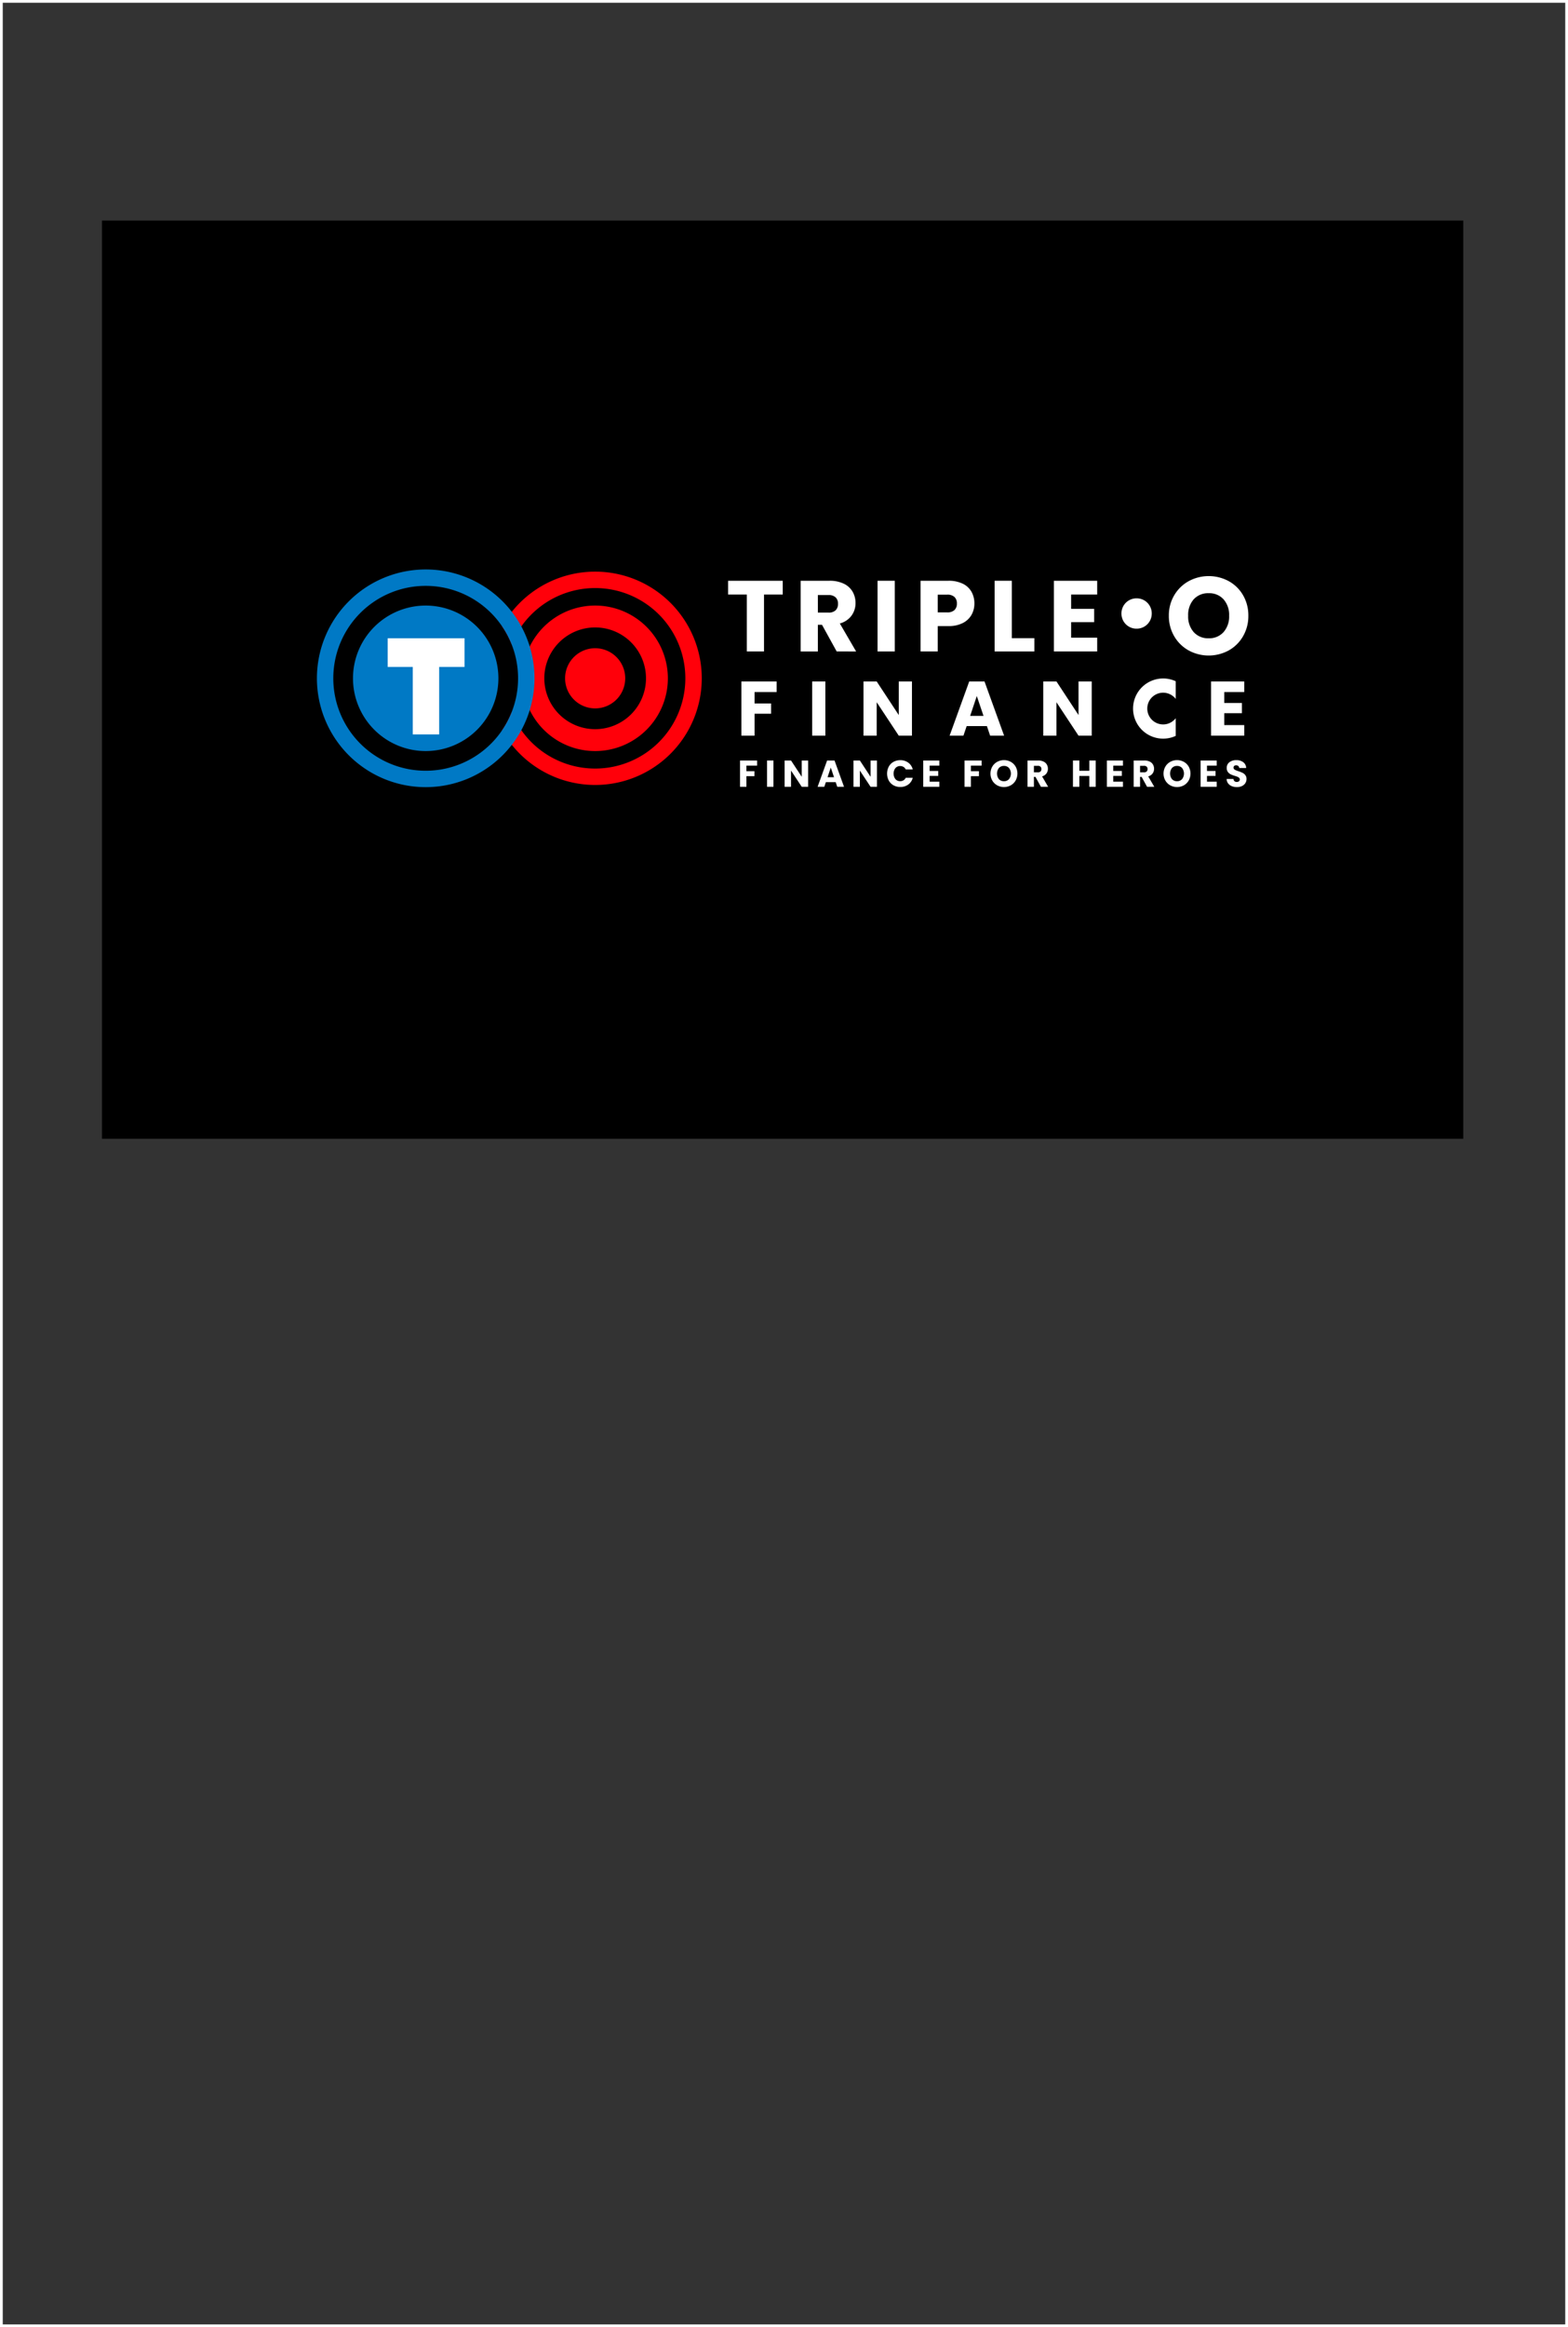 <svg xmlns="http://www.w3.org/2000/svg" xmlns:xlink="http://www.w3.org/1999/xlink" width="569" height="844" viewBox="0 0 569 844"><rect x="0" y="0" width="569" height="844" fill="#333333" stroke="none"/><defs><clipPath id="a"><rect width="338.007" height="78.953" fill="none"/></clipPath></defs><g transform="translate(-676 -537)"><rect width="494" height="333" transform="translate(713 617)"/><g transform="translate(676 537)" fill="none" stroke="#fff" stroke-width="1"><rect width="569" height="844" stroke="none"/><rect x="0.5" y="0.5" width="568" height="843" fill="none"/></g><g transform="translate(791 743.528)"><g clip-path="url(#a)"><path d="M214.384,33a26.384,26.384,0,1,0,26.384,26.384A26.382,26.382,0,0,0,214.384,33m0,44.832a18.449,18.449,0,1,1,18.449-18.449,18.449,18.449,0,0,1-18.449,18.449" transform="translate(-113.412 -19.907)" fill="#ff000a"/><path d="M248.821,82.911A10.911,10.911,0,1,1,237.911,72a10.91,10.91,0,0,1,10.911,10.911" transform="translate(-136.938 -43.434)" fill="#ff000a"/><path d="M241.828,40.683A38.684,38.684,0,0,1,169.37,59.544a33.51,33.51,0,0,0,3.456-6.511,32.732,32.732,0,1,0,0-24.7,33.51,33.51,0,0,0-3.456-6.511,38.684,38.684,0,0,1,72.458,18.861" transform="translate(-102.173 -1.207)" fill="#ff000a"/><path d="M85.767,59.384A26.384,26.384,0,1,1,59.384,33,26.384,26.384,0,0,1,85.767,59.384" transform="translate(-19.907 -19.907)" fill="#0079c5"/><path d="M39.476,0A39.476,39.476,0,1,0,78.953,39.476,39.476,39.476,0,0,0,39.476,0m0,73A33.525,33.525,0,1,1,73,39.476,33.525,33.525,0,0,1,39.476,73" fill="#0079c5"/><path d="M92.626,62.9V73.3H83.432V97.769H73.847V73.3h-9.1V62.9Z" transform="translate(-39.061 -37.943)" fill="#fff"/><path d="M395.913,10.336v5h-6.794V35.978h-6.246V15.34h-6.794v-5Z" transform="translate(-226.871 -6.235)" fill="#fff"/><path d="M455.535,35.978,450.2,26.3h-1.5v9.679h-6.246V10.336h10.483A11.547,11.547,0,0,1,458.11,11.4a7.3,7.3,0,0,1,3.2,2.9,8.106,8.106,0,0,1,1.059,4.109,7.633,7.633,0,0,1-1.443,4.566,7.764,7.764,0,0,1-4.255,2.849l5.917,10.155Zm-6.831-14.1h3.872a3.544,3.544,0,0,0,2.575-.84,3.173,3.173,0,0,0,.858-2.375,3.074,3.074,0,0,0-.858-2.3,3.547,3.547,0,0,0-2.575-.84H448.7Z" transform="translate(-266.914 -6.235)" fill="#fff"/><rect width="6.246" height="25.642" transform="translate(203.45 4.101)" fill="#fff"/><path d="M570.627,22.664a7.518,7.518,0,0,1-3.141,2.977,11.055,11.055,0,0,1-5.26,1.132h-3.872v9.2h-6.246V10.336h10.118a11.522,11.522,0,0,1,5.187,1.059,7.29,7.29,0,0,1,3.178,2.922,8.5,8.5,0,0,1,1.059,4.274,8.257,8.257,0,0,1-1.023,4.072m-6.21-1.7a3.133,3.133,0,0,0,.877-2.374,3.133,3.133,0,0,0-.877-2.375,3.728,3.728,0,0,0-2.667-.84h-3.4v6.429h3.4a3.726,3.726,0,0,0,2.667-.84" transform="translate(-333.061 -6.235)" fill="#fff"/><path d="M626.114,31.156H634.3v4.821H619.868V10.336h6.246Z" transform="translate(-373.937 -6.235)" fill="#fff"/><path d="M680.34,15.34v5.187H688.7v4.822H680.34v5.625h9.46v5H674.094V10.336H689.8v5Z" transform="translate(-406.649 -6.235)" fill="#fff"/><path d="M738.59,36.67a5.446,5.446,0,0,1-2.721-4.749,5.466,5.466,0,0,1,.73-2.794,5.448,5.448,0,0,1,4.749-2.721,5.469,5.469,0,0,1,2.794.731,5.385,5.385,0,0,1,1.99,1.99,5.467,5.467,0,0,1,.731,2.794,5.448,5.448,0,0,1-2.721,4.749,5.465,5.465,0,0,1-2.794.731,5.394,5.394,0,0,1-2.758-.731" transform="translate(-443.915 -15.929)" fill="#fff"/><path d="M786.418,33.023a13.77,13.77,0,0,1-5.249-5.149,14.383,14.383,0,0,1-1.943-7.433,14.28,14.28,0,0,1,1.943-7.413A13.825,13.825,0,0,1,786.418,7.9a15.27,15.27,0,0,1,14.546,0,13.54,13.54,0,0,1,5.209,5.129,14.524,14.524,0,0,1,1.9,7.413,14.506,14.506,0,0,1-1.923,7.433,13.677,13.677,0,0,1-5.209,5.149,15.231,15.231,0,0,1-14.526,0m12.662-6.652a8.521,8.521,0,0,0,2.024-5.931,8.5,8.5,0,0,0-2.024-5.95,6.932,6.932,0,0,0-5.39-2.224,7.014,7.014,0,0,0-5.43,2.2,8.487,8.487,0,0,0-2.023,5.971,8.5,8.5,0,0,0,2.023,5.951,6.982,6.982,0,0,0,5.43,2.224,6.9,6.9,0,0,0,5.39-2.244" transform="translate(-470.07 -3.653)" fill="#fff"/><path d="M401.046,102.376v3.837h-8.01v4.145h5.994v3.725h-5.994v7.954h-4.789V102.376Z" transform="translate(-234.211 -61.759)" fill="#fff"/><rect width="4.79" height="19.662" transform="translate(179.719 40.617)" fill="#fff"/><path d="M517.518,122.038h-4.79l-8.01-12.128v12.128h-4.79V102.376h4.79l8.01,12.184V102.376h4.79Z" transform="translate(-301.583 -61.758)" fill="#fff"/><path d="M592.242,118.565H584.9l-1.176,3.473h-5.013l7.114-19.662h5.546l7.114,19.662h-5.07Zm-1.232-3.7-2.437-7.2-2.409,7.2Z" transform="translate(-349.111 -61.759)" fill="#fff"/><path d="M681.935,122.038h-4.79l-8.01-12.128v12.128h-4.789V102.376h4.789l8.01,12.184V102.376h4.79Z" transform="translate(-400.769 -61.758)" fill="#fff"/><path d="M822.61,106.213v3.977h6.414v3.7H822.61V118.2h7.254v3.837H817.82V102.376h12.044v3.837Z" transform="translate(-493.353 -61.759)" fill="#fff"/><path d="M393.2,174.635V176.5h-3.885v2.01h2.907v1.807h-2.907v3.857h-2.323v-9.535Z" transform="translate(-233.454 -105.349)" fill="#fff"/><rect width="2.323" height="9.535" transform="translate(163.345 69.286)" fill="#fff"/><path d="M436.33,184.17h-2.323l-3.885-5.881v5.881H427.8v-9.535h2.323l3.885,5.908v-5.908h2.323Z" transform="translate(-258.072 -105.349)" fill="#fff"/><path d="M464.522,182.485h-3.559l-.57,1.684h-2.431l3.45-9.535H464.1l3.45,9.535h-2.459Zm-.6-1.793-1.182-3.491-1.168,3.491Z" transform="translate(-276.267 -105.348)" fill="#fff"/><path d="M499.289,184.17h-2.323l-3.885-5.881v5.881h-2.323v-9.535h2.323l3.885,5.908v-5.908h2.323Z" transform="translate(-296.052 -105.349)" fill="#fff"/><path d="M522.113,176.7a4.368,4.368,0,0,1,1.7-1.725,4.949,4.949,0,0,1,2.479-.618,4.746,4.746,0,0,1,2.907.9,4.305,4.305,0,0,1,1.616,2.445h-2.554a2.063,2.063,0,0,0-.808-.91,2.27,2.27,0,0,0-1.189-.313,2.217,2.217,0,0,0-1.738.747,3.327,3.327,0,0,0,0,3.993,2.217,2.217,0,0,0,1.738.747,2.273,2.273,0,0,0,1.189-.312,2.066,2.066,0,0,0,.808-.91h2.554a4.274,4.274,0,0,1-1.616,2.438,4.77,4.77,0,0,1-2.907.889,4.948,4.948,0,0,1-2.479-.618,4.38,4.38,0,0,1-1.7-1.718,5.483,5.483,0,0,1,0-5.032" transform="translate(-314.598 -105.184)" fill="#fff"/><path d="M556.9,176.5v1.929h3.11v1.793H556.9v2.092h3.518v1.861h-5.841v-9.535h5.841V176.5Z" transform="translate(-334.548 -105.349)" fill="#fff"/><path d="M598.541,174.635V176.5h-3.885v2.01h2.907v1.807h-2.907v3.857h-2.323v-9.535Z" transform="translate(-357.327 -105.349)" fill="#fff"/><path d="M618.5,183.433a4.67,4.67,0,0,1-1.779-1.746,5.133,5.133,0,0,1,0-5.032,4.685,4.685,0,0,1,1.779-1.739,5.175,5.175,0,0,1,4.93,0,4.591,4.591,0,0,1,1.766,1.739,5.2,5.2,0,0,1-.007,5.032,4.637,4.637,0,0,1-1.766,1.746,5.164,5.164,0,0,1-4.924,0m4.292-2.255a3.3,3.3,0,0,0,0-4.027,2.351,2.351,0,0,0-1.827-.754,2.378,2.378,0,0,0-1.84.747,3.319,3.319,0,0,0,0,4.041,2.367,2.367,0,0,0,1.84.753,2.341,2.341,0,0,0,1.827-.761" transform="translate(-371.639 -105.142)" fill="#fff"/><path d="M654.814,184.17l-1.983-3.6h-.557v3.6h-2.323v-9.535h3.9a4.293,4.293,0,0,1,1.922.394,2.714,2.714,0,0,1,1.188,1.08,3.014,3.014,0,0,1,.394,1.528,2.839,2.839,0,0,1-.536,1.7,2.887,2.887,0,0,1-1.583,1.059l2.2,3.776Zm-2.54-5.243h1.44a1.318,1.318,0,0,0,.957-.312,1.178,1.178,0,0,0,.319-.883,1.141,1.141,0,0,0-.319-.856,1.32,1.32,0,0,0-.957-.312h-1.44Z" transform="translate(-392.085 -105.349)" fill="#fff"/><path d="M699.772,174.635v9.535h-2.323v-3.925h-3.613v3.925h-2.323v-9.535h2.323v3.735h3.613v-3.735Z" transform="translate(-417.158 -105.349)" fill="#fff"/><path d="M724.853,176.5v1.929h3.111v1.793h-3.111v2.092h3.518v1.861h-5.84v-9.535h5.84V176.5Z" transform="translate(-435.869 -105.349)" fill="#fff"/><path d="M751.905,184.17l-1.983-3.6h-.557v3.6h-2.323v-9.535h3.9a4.293,4.293,0,0,1,1.922.394,2.714,2.714,0,0,1,1.188,1.08,3.014,3.014,0,0,1,.394,1.528,2.838,2.838,0,0,1-.536,1.7,2.888,2.888,0,0,1-1.583,1.059l2.2,3.776Zm-2.54-5.243h1.44a1.318,1.318,0,0,0,.957-.312,1.179,1.179,0,0,0,.319-.883,1.142,1.142,0,0,0-.319-.856,1.32,1.32,0,0,0-.957-.312h-1.44Z" transform="translate(-450.656 -105.349)" fill="#fff"/><path d="M776.8,183.433a4.67,4.67,0,0,1-1.779-1.746,5.133,5.133,0,0,1,0-5.032,4.685,4.685,0,0,1,1.779-1.739,5.175,5.175,0,0,1,4.93,0,4.591,4.591,0,0,1,1.766,1.739,5.2,5.2,0,0,1-.007,5.032,4.637,4.637,0,0,1-1.766,1.746,5.165,5.165,0,0,1-4.924,0m4.292-2.255a3.3,3.3,0,0,0,0-4.027,2.351,2.351,0,0,0-1.827-.754,2.378,2.378,0,0,0-1.84.747,3.32,3.32,0,0,0,0,4.041,2.368,2.368,0,0,0,1.84.753,2.341,2.341,0,0,0,1.827-.761" transform="translate(-467.136 -105.142)" fill="#fff"/><path d="M810.578,176.5v1.929h3.11v1.793h-3.11v2.092H814.1v1.861h-5.841v-9.535H814.1V176.5Z" transform="translate(-487.582 -105.349)" fill="#fff"/><path d="M833.929,183.719a3.052,3.052,0,0,1-1.324-1,2.744,2.744,0,0,1-.523-1.6h2.472a1.2,1.2,0,0,0,.367.808,1.178,1.178,0,0,0,.815.279,1.273,1.273,0,0,0,.815-.238.8.8,0,0,0,.3-.659.781.781,0,0,0-.238-.584,1.916,1.916,0,0,0-.584-.38,9.407,9.407,0,0,0-.984-.34,10.663,10.663,0,0,1-1.508-.57,2.783,2.783,0,0,1-1-.842,2.345,2.345,0,0,1-.421-1.453,2.5,2.5,0,0,1,.965-2.085,3.962,3.962,0,0,1,2.513-.754,4.008,4.008,0,0,1,2.54.754,2.7,2.7,0,0,1,1.032,2.1h-2.513a.983.983,0,0,0-.34-.726,1.194,1.194,0,0,0-.8-.265,1,1,0,0,0-.679.224.862.862,0,0,0,.177,1.365,7.132,7.132,0,0,0,1.358.557,12.509,12.509,0,0,1,1.5.6,2.854,2.854,0,0,1,1,.828,2.217,2.217,0,0,1,.421,1.4,2.749,2.749,0,0,1-.414,1.48,2.9,2.9,0,0,1-1.2,1.06,4.117,4.117,0,0,1-1.861.394,4.91,4.91,0,0,1-1.874-.339" transform="translate(-501.956 -105.142)" fill="#fff"/><path d="M751.658,110.566a5.75,5.75,0,0,0,10.315,3.5v6.411a10.911,10.911,0,1,1,0-19.821v6.411a5.75,5.75,0,0,0-10.315,3.5" transform="translate(-450.328 -60.117)" fill="#fff"/></g></g></g></svg>